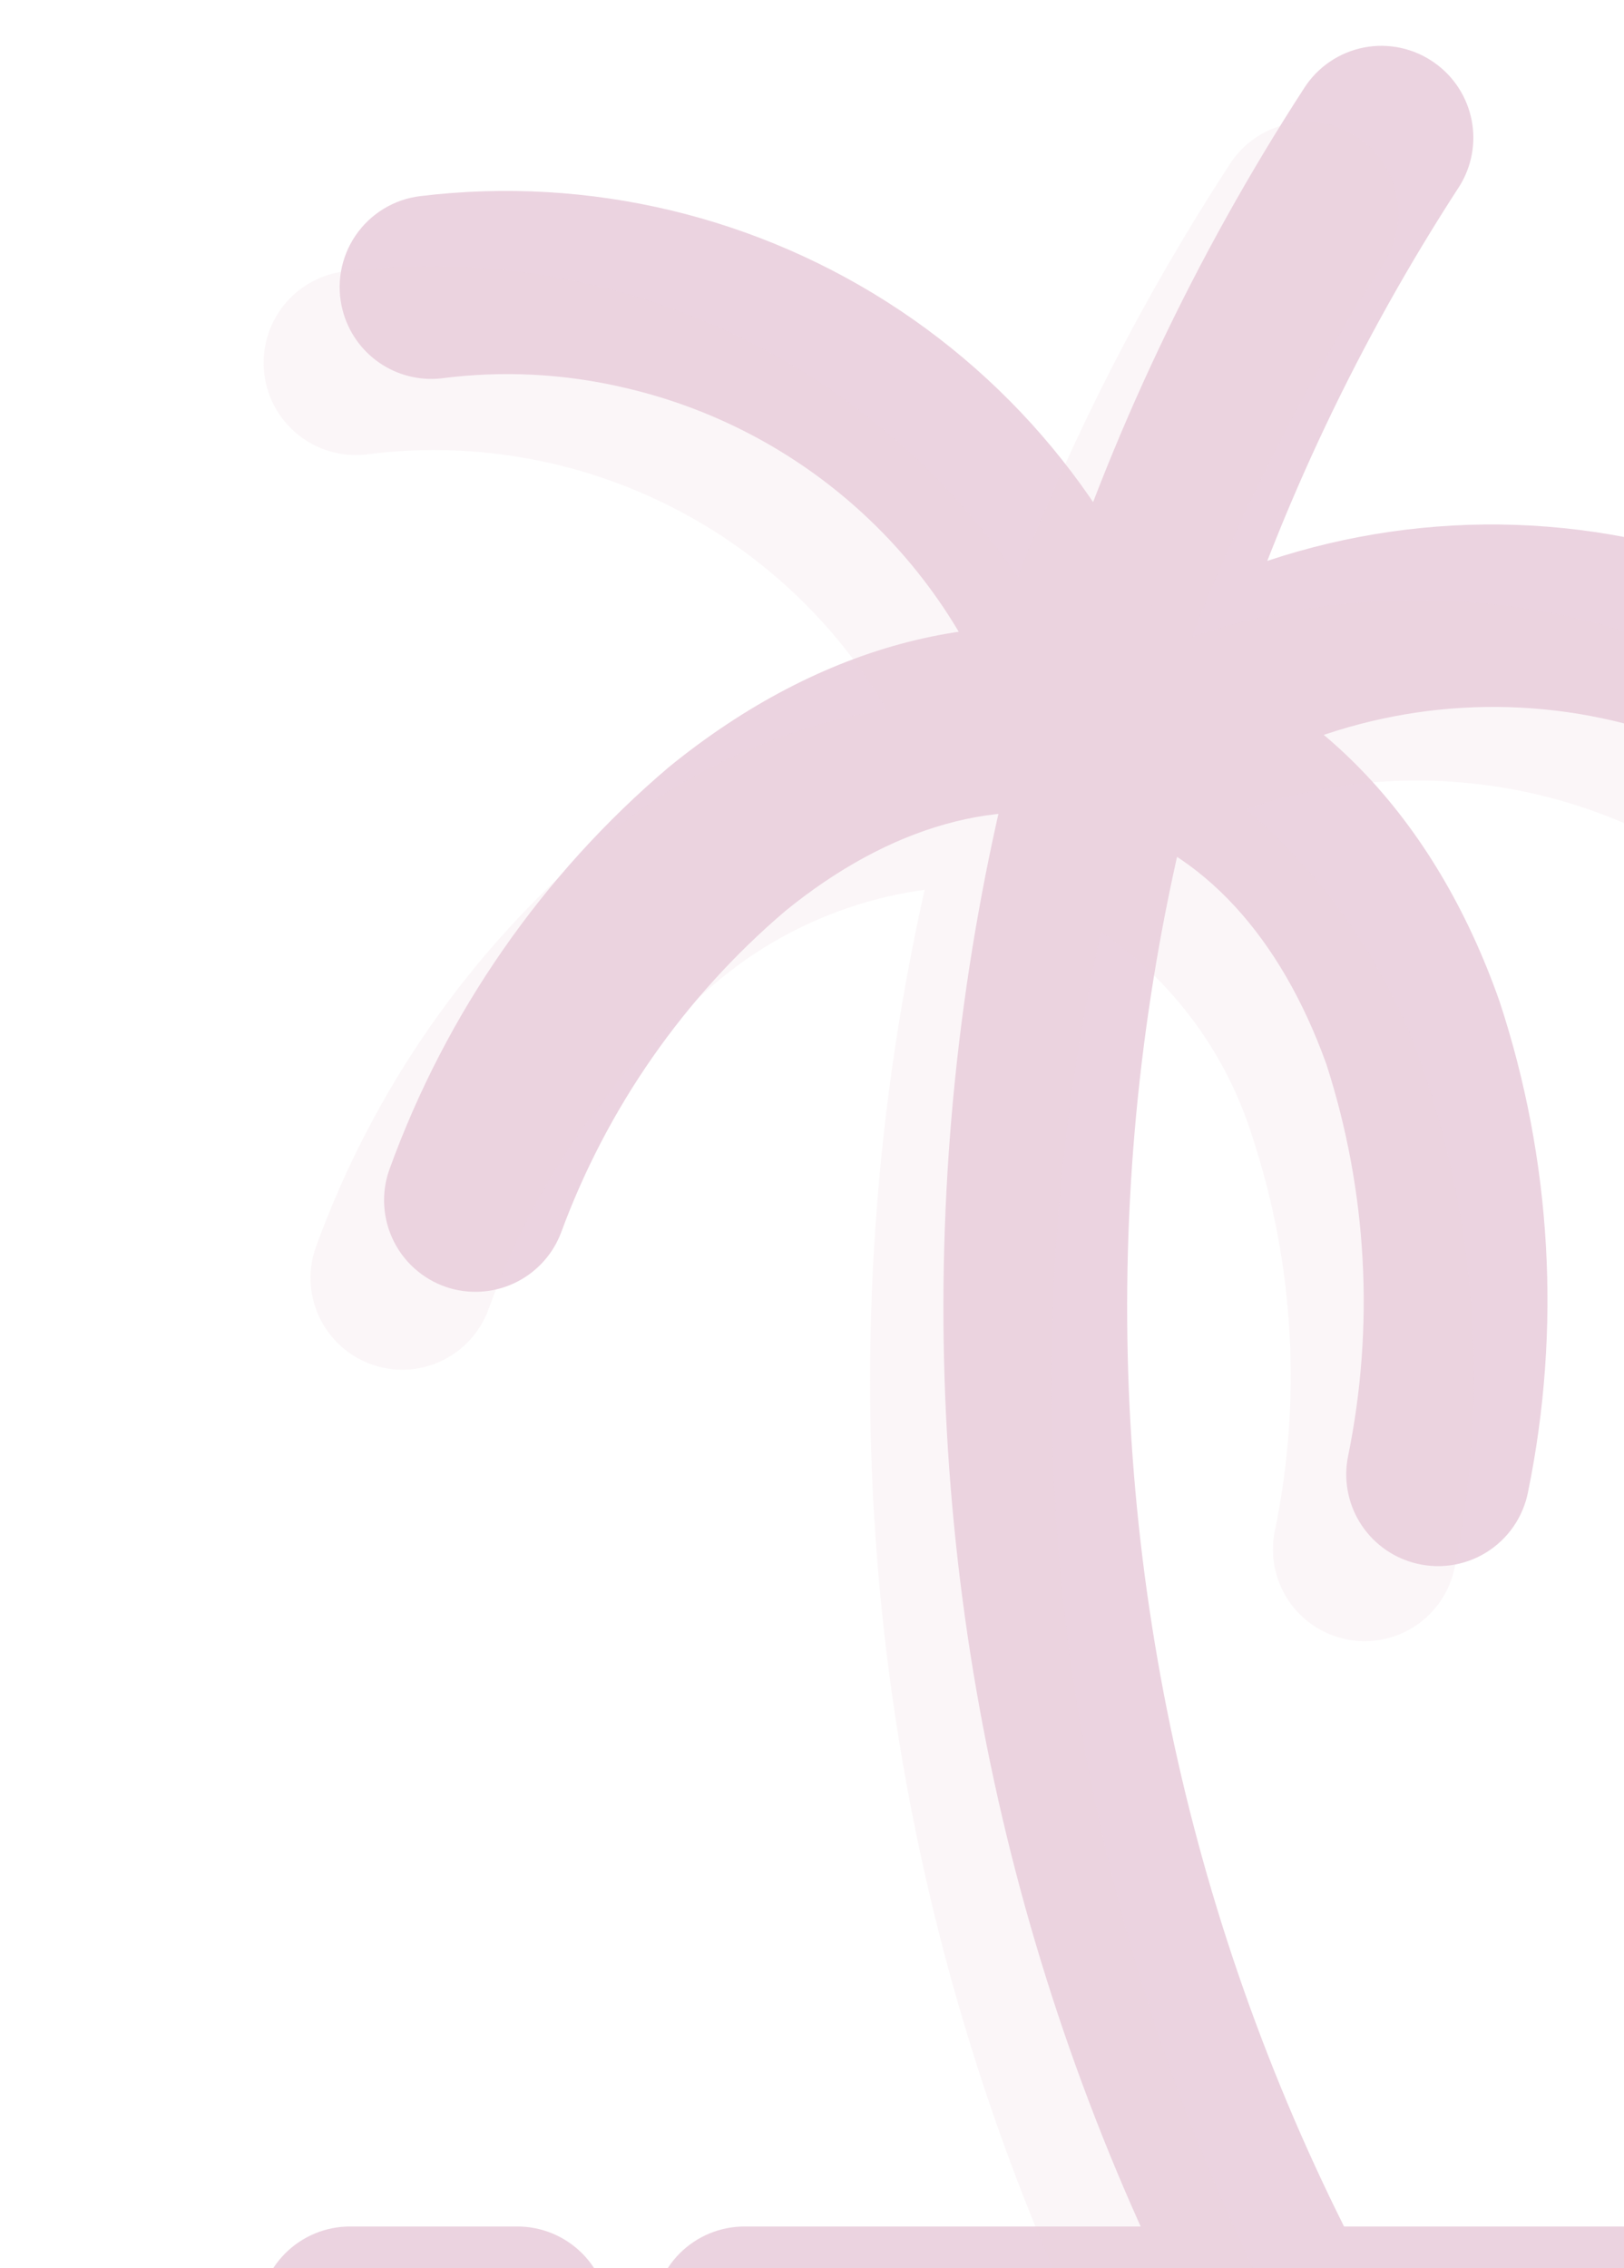 <svg width="58" height="81" viewBox="0 0 58 81" fill="none" xmlns="http://www.w3.org/2000/svg">
    <path d="M47.569 85.449C47.186 85.674 46.761 85.82 46.321 85.876C45.88 85.932 45.432 85.898 45.005 85.775C44.578 85.653 44.18 85.445 43.836 85.164C43.492 84.882 43.209 84.534 43.004 84.14C36.331 71.547 33.144 57.4 33.771 43.163C34.398 28.925 38.817 15.114 46.571 3.156C46.81 2.779 47.124 2.455 47.493 2.204C47.862 1.953 48.278 1.78 48.717 1.695C49.155 1.611 49.606 1.617 50.042 1.714C50.477 1.81 50.889 1.995 51.251 2.256C51.929 2.741 52.396 3.467 52.557 4.285C52.719 5.103 52.562 5.952 52.118 6.658C44.973 17.651 40.902 30.357 40.326 43.455C39.751 56.554 42.692 69.568 48.845 81.145C49.224 81.886 49.306 82.744 49.075 83.543C48.844 84.343 48.317 85.024 47.602 85.449H47.569Z" fill="#EBD3E0"/>
    <path d="M79.495 86.054H26.591C25.723 86.054 24.89 85.709 24.277 85.096C23.663 84.482 23.318 83.649 23.318 82.781C23.318 81.913 23.663 81.081 24.277 80.467C24.89 79.853 25.723 79.509 26.591 79.509H79.495C80.362 79.509 81.195 79.853 81.809 80.467C82.422 81.081 82.767 81.913 82.767 82.781C82.767 83.649 82.422 84.482 81.809 85.096C81.195 85.709 80.362 86.054 79.495 86.054Z" fill="#EBD3E0"/>
    <path d="M18.475 86.054H12.502C11.634 86.054 10.802 85.709 10.188 85.096C9.574 84.482 9.229 83.649 9.229 82.781C9.229 81.913 9.574 81.081 10.188 80.467C10.802 79.853 11.634 79.509 12.502 79.509H18.475C19.343 79.509 20.175 79.853 20.789 80.467C21.403 81.081 21.747 81.913 21.747 82.781C21.747 83.649 21.403 84.482 20.789 85.096C20.175 85.709 19.343 86.054 18.475 86.054Z" fill="#EBD3E0"/>
    <path d="M36.18 27.096C35.271 23.841 33.5 20.892 31.055 18.56C28.61 16.227 25.581 14.597 22.287 13.842C20.143 13.339 17.926 13.228 15.742 13.514C14.965 13.595 14.185 13.395 13.543 12.951C12.901 12.507 12.439 11.848 12.24 11.092C12.12 10.639 12.098 10.165 12.177 9.702C12.256 9.24 12.433 8.8 12.697 8.412C12.961 8.024 13.305 7.697 13.706 7.454C14.107 7.21 14.556 7.056 15.022 7.002C21.036 6.274 27.111 7.724 32.148 11.088C37.185 14.454 40.85 19.511 42.48 25.345L36.18 27.096Z" fill="#EBD3E0"/>
    <path d="M70.936 31.154C70.288 31.623 69.491 31.839 68.695 31.761C67.9 31.682 67.16 31.315 66.616 30.729C63.432 27.56 59.219 25.633 54.739 25.297C50.26 24.961 45.807 26.238 42.185 28.896L38.324 23.611C43.212 20.037 49.219 18.333 55.256 18.807C61.293 19.282 66.96 21.903 71.231 26.196C71.558 26.528 71.81 26.926 71.971 27.363C72.132 27.801 72.197 28.267 72.163 28.732C72.129 29.197 71.996 29.649 71.773 30.058C71.55 30.468 71.243 30.824 70.871 31.105L70.936 31.154Z" fill="#EBD3E0"/>
    <path d="M50.449 55.798C49.661 55.572 48.986 55.057 48.559 54.357C48.132 53.657 47.983 52.822 48.142 52.018C49.097 47.361 48.832 42.535 47.373 38.011C45.736 33.445 42.938 30.385 39.371 29.371C35.803 28.356 31.778 29.485 28.031 32.545C24.431 35.616 21.682 39.56 20.045 44C19.76 44.768 19.196 45.401 18.465 45.774C17.735 46.147 16.892 46.232 16.102 46.012C15.67 45.891 15.267 45.681 14.919 45.397C14.572 45.113 14.286 44.761 14.081 44.362C13.875 43.963 13.754 43.526 13.724 43.078C13.694 42.63 13.757 42.18 13.909 41.758C15.928 36.181 19.369 31.228 23.891 27.391C29.34 22.956 35.46 21.385 41.154 22.989C46.849 24.592 51.234 29.142 53.558 35.769C55.416 41.417 55.766 47.453 54.573 53.278C54.486 53.724 54.307 54.148 54.048 54.521C53.789 54.895 53.454 55.21 53.066 55.447C52.678 55.684 52.245 55.838 51.795 55.898C51.344 55.959 50.886 55.924 50.449 55.798V55.798Z" fill="#EBD3E0"/>
    <path opacity="0.2" d="M76.827 82.192H45.343C40.228 72.006 37.561 60.766 37.554 49.367C37.554 43.951 38.147 38.552 39.322 33.265C41.917 35.052 43.832 37.664 44.754 40.678C46.23 45.205 46.495 50.04 45.523 54.702C45.441 55.124 45.442 55.558 45.527 55.98C45.612 56.402 45.78 56.803 46.02 57.16C46.26 57.517 46.568 57.823 46.926 58.061C47.285 58.299 47.687 58.464 48.109 58.547C48.962 58.714 49.846 58.535 50.567 58.051C50.924 57.811 51.231 57.502 51.469 57.144C51.707 56.786 51.872 56.384 51.955 55.962C53.133 50.157 52.783 44.146 50.94 38.518C49.722 34.776 47.49 31.445 44.493 28.896C47.816 27.752 51.395 27.564 54.82 28.353C58.245 29.143 61.38 30.879 63.867 33.363C64.139 33.744 64.49 34.062 64.896 34.296C65.302 34.53 65.753 34.673 66.219 34.718C66.686 34.762 67.156 34.706 67.599 34.553C68.041 34.4 68.446 34.154 68.785 33.831C69.124 33.508 69.39 33.117 69.565 32.682C69.74 32.248 69.82 31.781 69.799 31.313C69.778 30.845 69.657 30.387 69.444 29.971C69.231 29.553 68.93 29.187 68.564 28.896C65.234 25.549 61.034 23.2 56.44 22.113C51.845 21.025 47.039 21.244 42.562 22.743C44.388 18.063 46.691 13.583 49.434 9.374C49.88 8.67 50.039 7.823 49.881 7.005C49.723 6.187 49.259 5.46 48.584 4.972C48.221 4.712 47.808 4.528 47.372 4.433C46.935 4.338 46.484 4.333 46.045 4.419C45.607 4.505 45.191 4.679 44.822 4.932C44.454 5.185 44.141 5.511 43.904 5.889C40.885 10.525 38.351 15.46 36.343 20.616C33.733 16.768 30.114 13.712 25.883 11.784C21.652 9.856 16.971 9.13 12.354 9.685C11.486 9.778 10.691 10.213 10.143 10.893C9.596 11.572 9.34 12.442 9.434 13.31C9.527 14.178 9.961 14.973 10.641 15.521C11.321 16.069 12.19 16.324 13.058 16.231C16.71 15.752 20.422 16.36 23.731 17.978C27.04 19.596 29.799 22.153 31.663 25.329C27.834 25.966 24.249 27.628 21.289 30.14C16.765 33.979 13.319 38.931 11.291 44.507C10.991 45.323 11.028 46.224 11.393 47.013C11.759 47.802 12.422 48.413 13.238 48.712C14.054 49.012 14.955 48.975 15.744 48.61C16.533 48.245 17.144 47.581 17.444 46.765C19.057 42.286 21.809 38.304 25.429 35.212C27.572 33.353 30.21 32.158 33.022 31.776C29.222 48.691 31.013 66.383 38.127 82.192H23.907C23.039 82.192 22.207 82.537 21.593 83.151C20.979 83.765 20.634 84.597 20.634 85.465C20.634 86.333 20.979 87.165 21.593 87.779C22.207 88.393 23.039 88.738 23.907 88.738H76.827C77.695 88.738 78.528 88.393 79.141 87.779C79.755 87.165 80.1 86.333 80.1 85.465C80.1 84.597 79.755 83.765 79.141 83.151C78.528 82.537 77.695 82.192 76.827 82.192Z" fill="#EBD3E0"/>
</svg>
